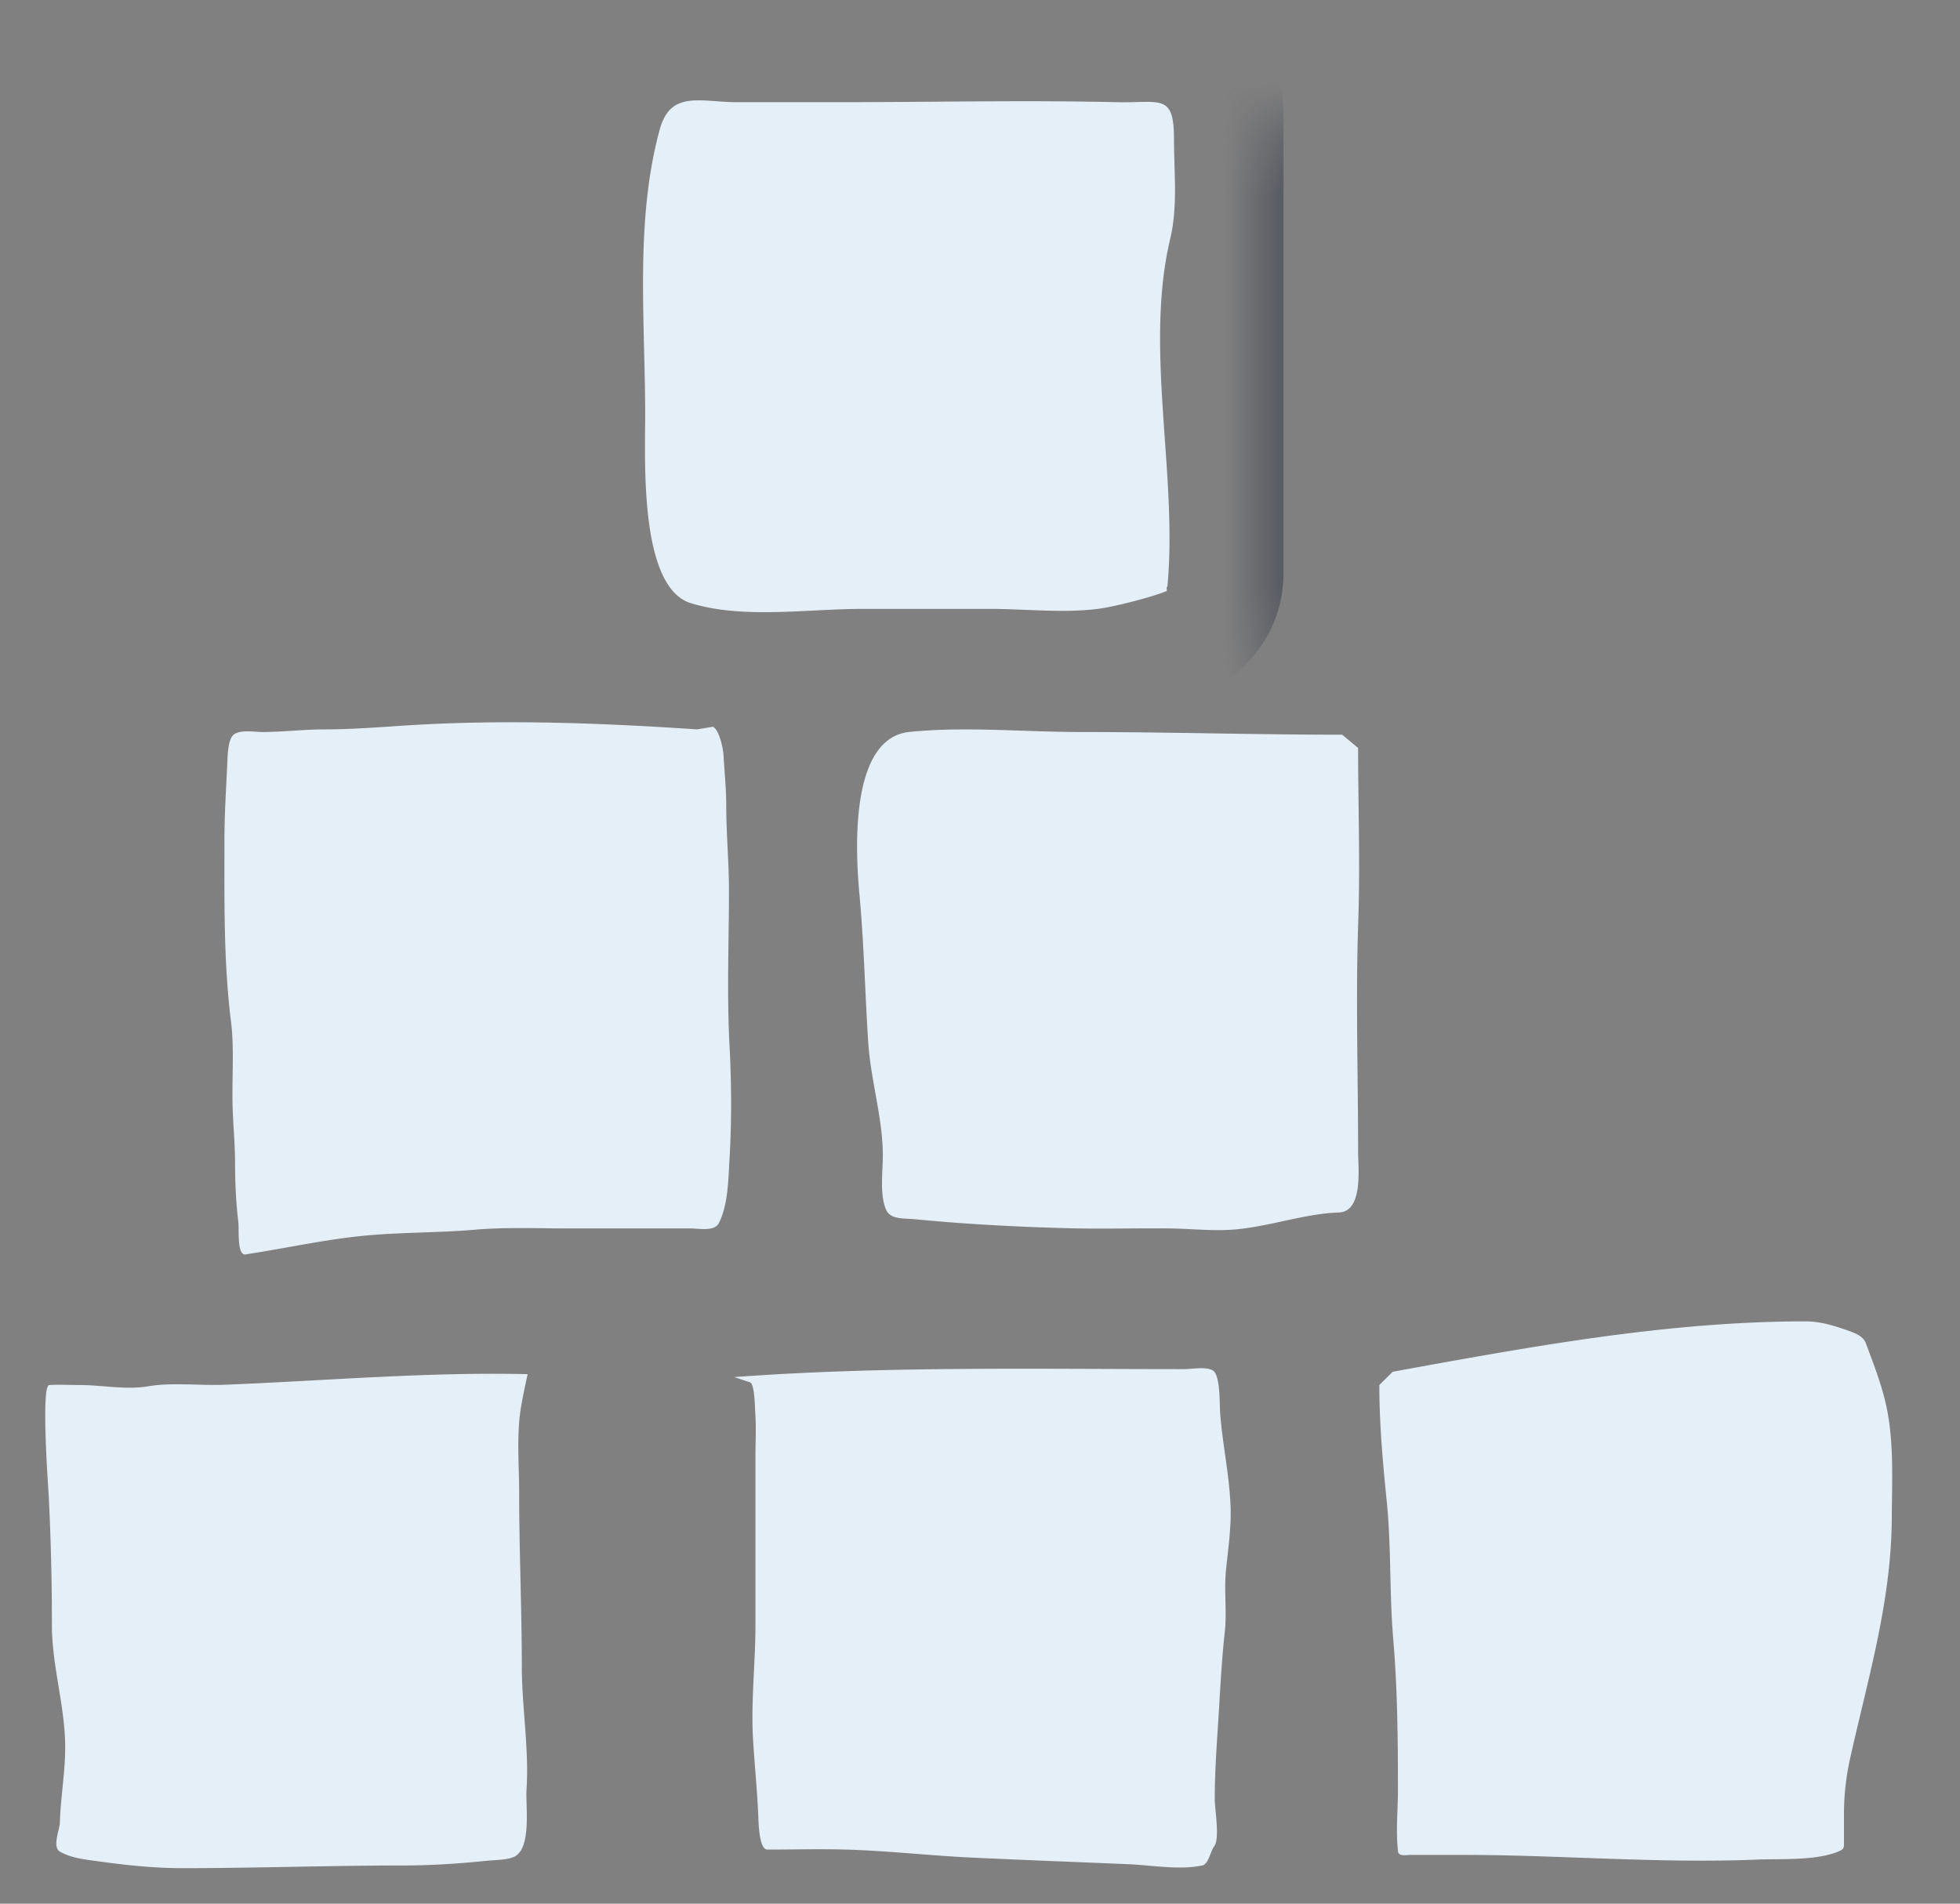 <svg width="35" height="34" fill="none" xmlns="http://www.w3.org/2000/svg"><rect width="100%" height="100%" fill="#808080" stroke="none"/><path d="M20.846 10.482c.19-2.003-.417-4.252.052-6.223.136-.57.066-1.193.066-1.778 0-.821-.244-.638-1.02-.656-1.64-.038-3.282 0-4.947 0H13.16c-.642 0-1.183-.22-1.377.481-.448 1.627-.262 3.426-.262 5.1 0 .833-.104 3.084.816 3.367.931.287 2.088.102 3.06.102h2.281c.642 0 1.34.083 1.975-.007.286-.041.95-.213 1.183-.313l-.003-.073h.014zM23.968 13.122c-1.557 0-3.125-.048-4.673-.048-1.018 0-2.043-.103-3.052-.002-1.093.109-.963 2.187-.893 2.936.08.87.097 1.75.155 2.621.044.662.26 1.35.26 2.007 0 .285-.06.704.059.972.078.177.327.15.492.166.919.09 1.865.14 2.787.163.589.015 1.178-.003 1.767.003.432.004.836.059 1.27.01.596-.066 1.173-.273 1.77-.295.438-.016.342-.813.342-1.077 0-1.376-.045-2.76.003-4.135.035-1.024-.003-2.056-.003-3.084l-.284-.237zM12.447 13.027c-1.727-.116-3.452-.18-5.18-.071-.492.031-.975.071-1.468.071-.374 0-.746.047-1.122.047-.128 0-.408-.05-.516.058-.096.096-.097.401-.103.52-.021.45-.05.896-.05 1.348 0 1.076-.017 2.168.116 3.237.057.453.023.92.027 1.375.002.394.047.785.047 1.18 0 .341.017.698.058 1.037.015.124-.026.597.126.575.733-.11 1.445-.274 2.186-.34.631-.056 1.267-.046 1.9-.1.548-.048 1.106-.024 1.656-.024h2.205c.154 0 .43.06.508-.095.167-.333.168-.78.19-1.143.04-.68.036-1.348 0-2.028-.049-.925-.01-1.852-.01-2.774 0-.503-.048-.998-.048-1.5 0-.307-.031-.599-.048-.899-.007-.128-.074-.464-.19-.521l-.284.047zM9.422 24.543c-1.815-.042-3.602.118-5.414.189-.45.018-.925-.046-1.372.029-.392.065-.813-.024-1.212-.024-.18 0-.364-.01-.545 0-.15.009-.018 1.816-.01 1.965.04.777.058 1.55.058 2.328 0 .729.237 1.446.237 2.178 0 .457-.083.9-.095 1.352-.003.11-.14.429 0 .51.196.116.468.144.687.174.497.069 1 .122 1.502.122 1.317 0 2.632-.048 3.948-.048.494 0 .999-.034 1.49-.084.136-.014.353-.012.48-.069.323-.143.208-.913.226-1.2.048-.732-.084-1.477-.084-2.208 0-1.025-.047-2.054-.047-3.081 0-.516-.052-1.062.037-1.57.032-.189.074-.375.114-.563zM13.111 24.595c2.673-.197 5.355-.142 8.033-.142.139 0 .398-.05.517.026.132.084.117.608.126.738.04.56.163 1.108.187 1.672.016.384-.044.78-.082 1.162-.035.362.018.728-.02 1.09-.046.418-.072.829-.096 1.248-.033.585-.084 1.163-.084 1.75 0 .164.094.706-.01.837-.063.078-.1.315-.208.34-.404.09-.927-.005-1.33-.021-.938-.04-1.874-.074-2.811-.119-.743-.035-1.49-.122-2.23-.142-.466-.013-.934 0-1.4 0-.155 0-.158-.521-.163-.622-.02-.465-.07-.927-.095-1.39-.034-.664.045-1.328.045-1.992v-3.013c0-.25.015-.508-.002-.758-.009-.117-.008-.527-.093-.57l-.284-.094zM24.869 24.5c2.431-.442 4.894-.9 7.374-.9.251 0 .485.07.722.152l.014.005c.13.045.29.1.339.232.15.402.308.802.387 1.227.115.619.08 1.266.077 1.892-.007 1.495-.426 2.869-.748 4.314a4.637 4.637 0 00-.106.97v.5c0 .086.011.127-.074.165-.397.181-1.06.139-1.48.156-1.752.072-3.515-.084-5.262-.084h-.922c-.065 0-.213.033-.224-.056-.044-.352-.003-.733-.003-1.088 0-.9-.007-1.815-.084-2.712-.07-.818-.033-1.645-.116-2.46-.07-.692-.132-1.379-.132-2.076l.238-.237z" fill="#E5EFF8"/><mask id="a" fill="#fff"><rect x="11.379" y="1" width="10.241" height="10.241" rx="1"/></mask><rect x="11.379" y="1" width="10.241" height="10.241" rx="1" stroke="#414550" stroke-width="2.6" mask="url(#a)"/><mask id="b" fill="#fff"><rect x="3.414" y="12.379" width="10.241" height="10.241" rx="1"/></mask><rect x="3.414" y="12.379" width="10.241" height="10.241" rx="1" stroke="#414550" stroke-width="2.6" mask="url(#b)"/><mask id="c" fill="#fff"><rect x="14.793" y="12.379" width="10.241" height="10.241" rx="1"/></mask><rect x="14.793" y="12.379" width="10.241" height="10.241" rx="1" stroke="#414550" stroke-width="2.6" mask="url(#c)"/><mask id="d" fill="#fff"><rect y="23.759" width="10.241" height="10.241" rx="1"/></mask><rect y="23.759" width="10.241" height="10.241" rx="1" stroke="#414550" stroke-width="2.6" mask="url(#d)"/><mask id="e" fill="#fff"><rect x="12.517" y="23.759" width="10.241" height="10.241" rx="1"/></mask><rect x="12.517" y="23.759" width="10.241" height="10.241" rx="1" stroke="#414550" stroke-width="2.6" mask="url(#e)"/><mask id="f" fill="#fff"><rect x="23.896" y="23.759" width="10.241" height="10.241" rx="1"/></mask><rect x="23.896" y="23.759" width="10.241" height="10.241" rx="1" stroke="#414550" stroke-width="2.6" mask="url(#f)"/></svg>